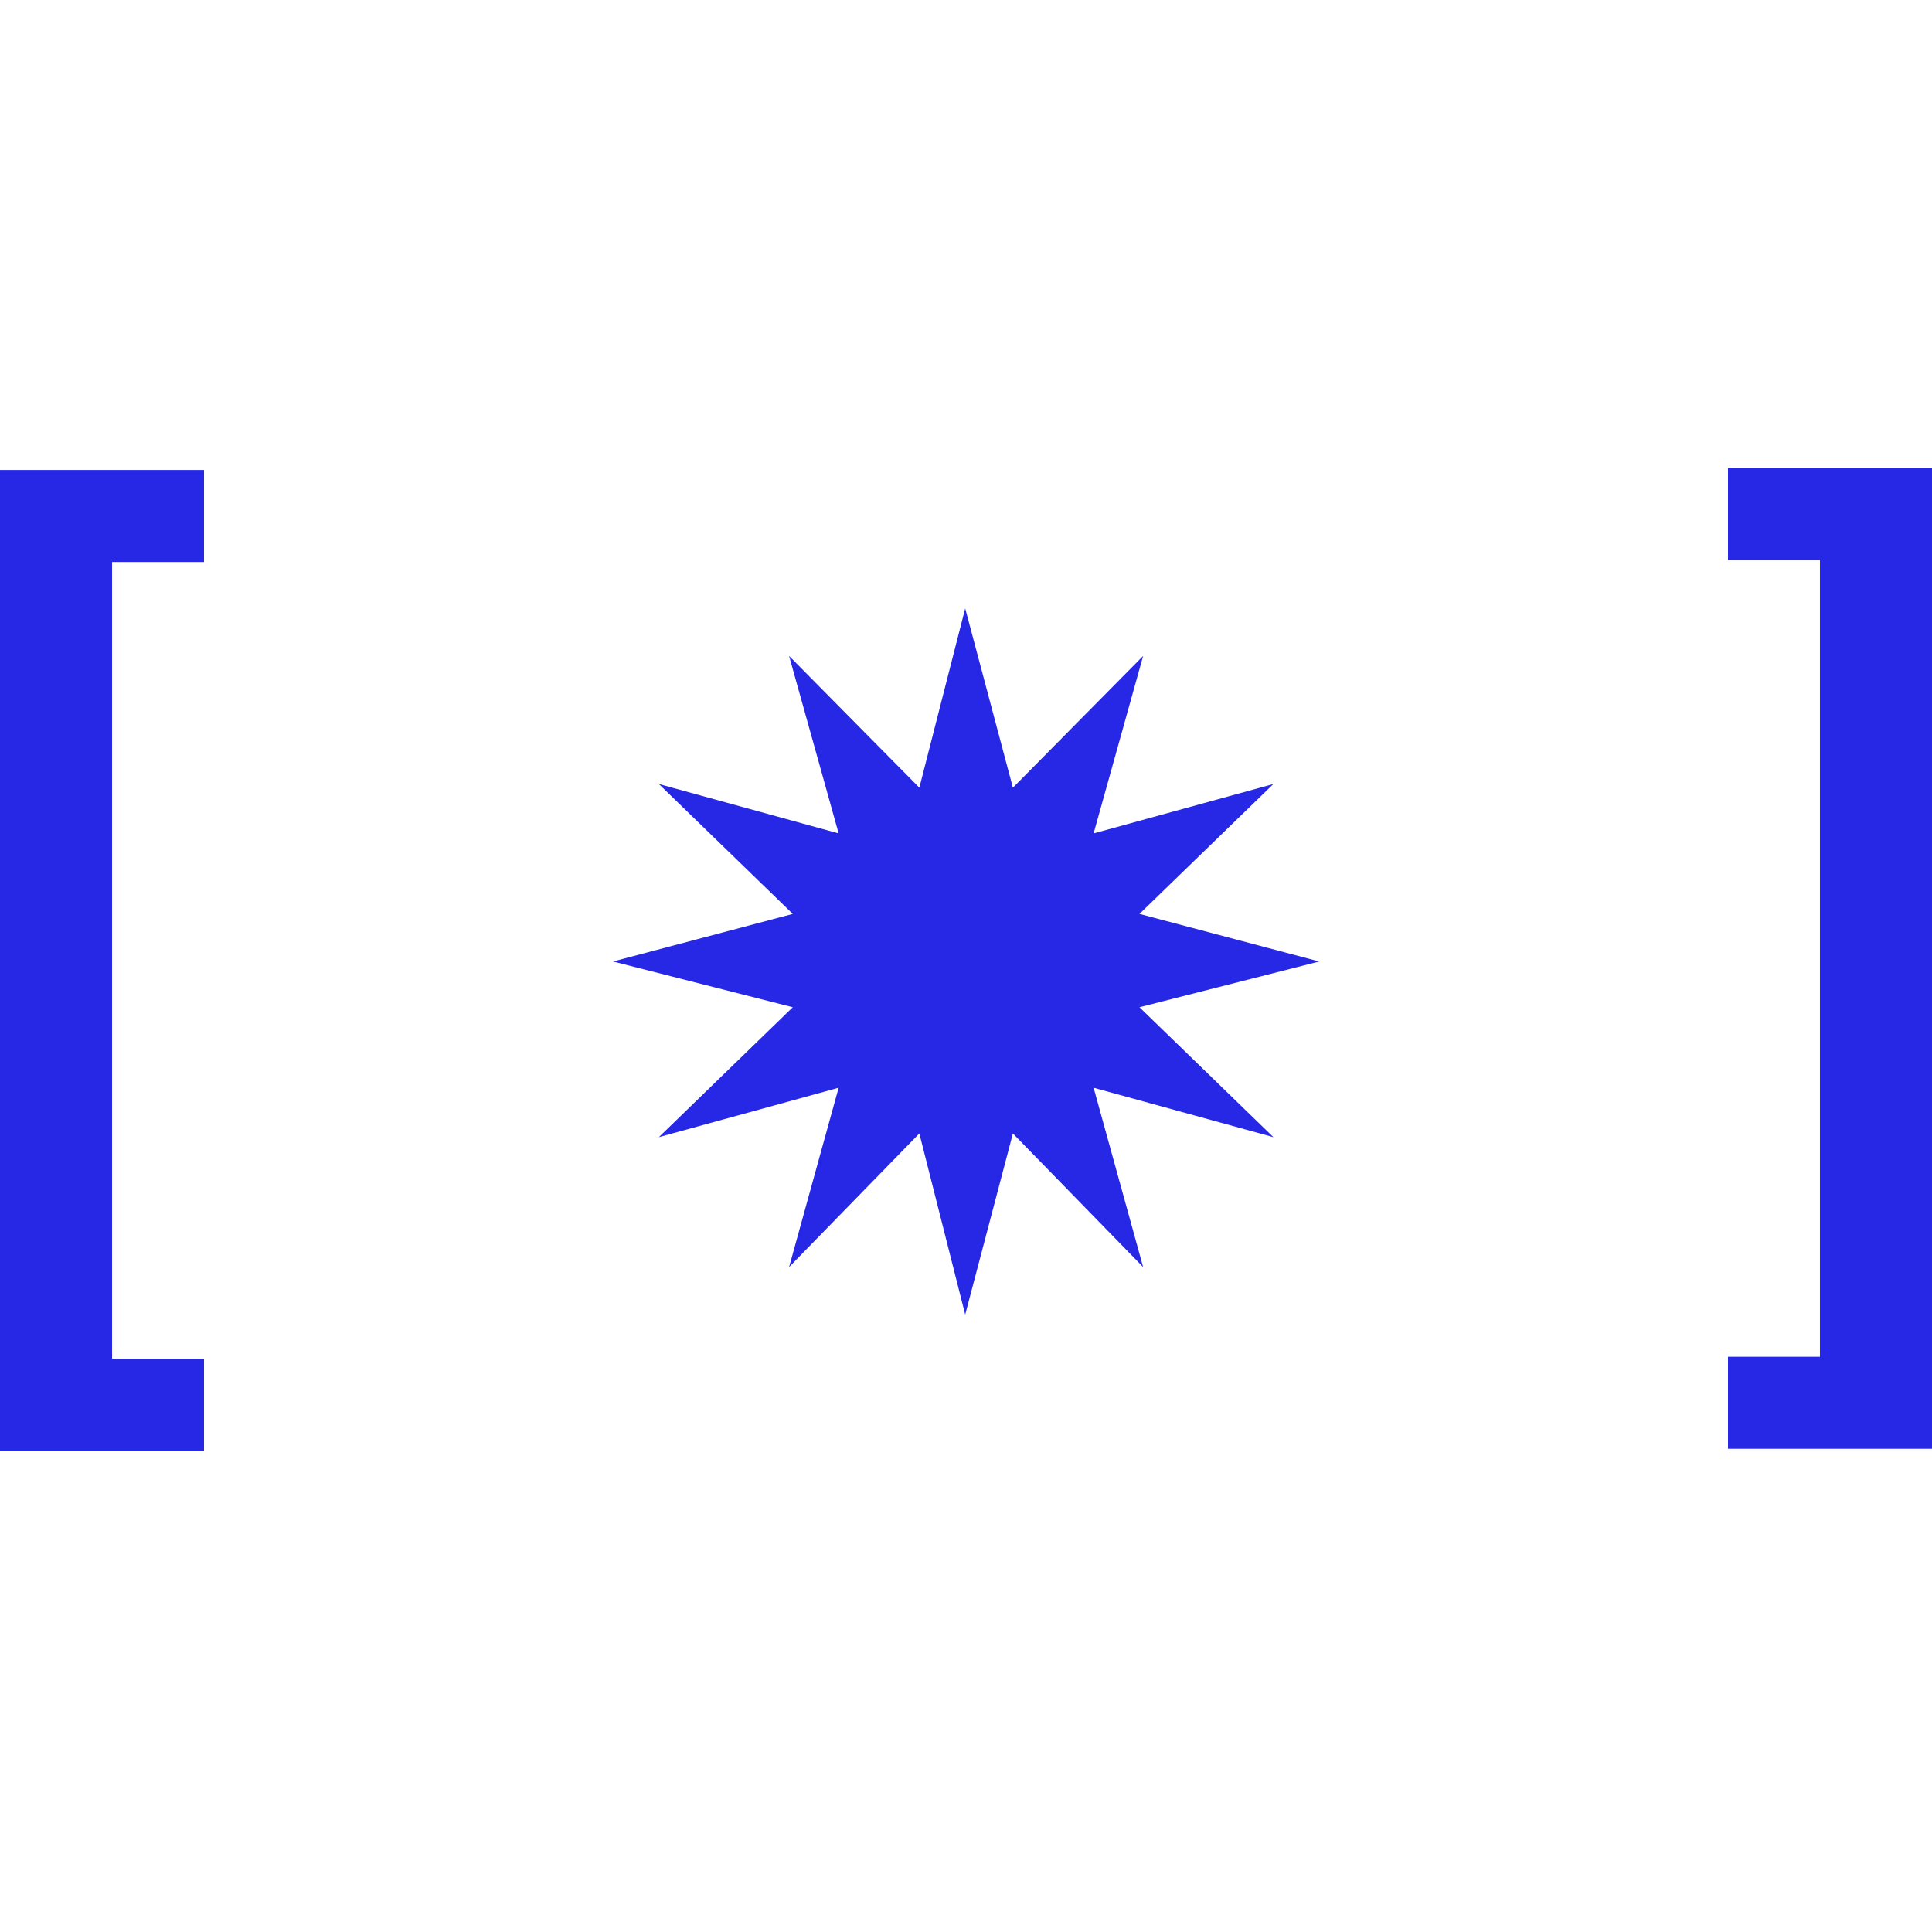 <svg width="128" height="128" viewBox="0 0 128 128" fill="none" xmlns="http://www.w3.org/2000/svg">
<path d="M63.947 87.096L60.909 75.096L52.28 83.945L55.562 72.065L43.651 75.338L52.523 66.731L40.613 63.701L52.523 60.549L43.651 51.943L55.562 55.216L52.28 43.458L60.909 52.185L63.947 40.306L67.107 52.185L75.736 43.458L72.455 55.216L84.365 51.943L75.493 60.549L87.403 63.701L75.493 66.731L84.365 75.338L72.455 72.065L75.736 83.945L67.107 75.096L63.947 87.096Z" fill="#2727E6"/>
<path d="M13.517 37.232H7.425V90.024H13.517V96.12H0V31.135H13.517V37.232Z" fill="#2727E6"/>
<path d="M114.483 89.889L120.575 89.889L120.575 37.096L114.483 37.096L114.483 31L128 31L128 95.985L114.483 95.985L114.483 89.889Z" fill="#2727E6"/>
</svg>
